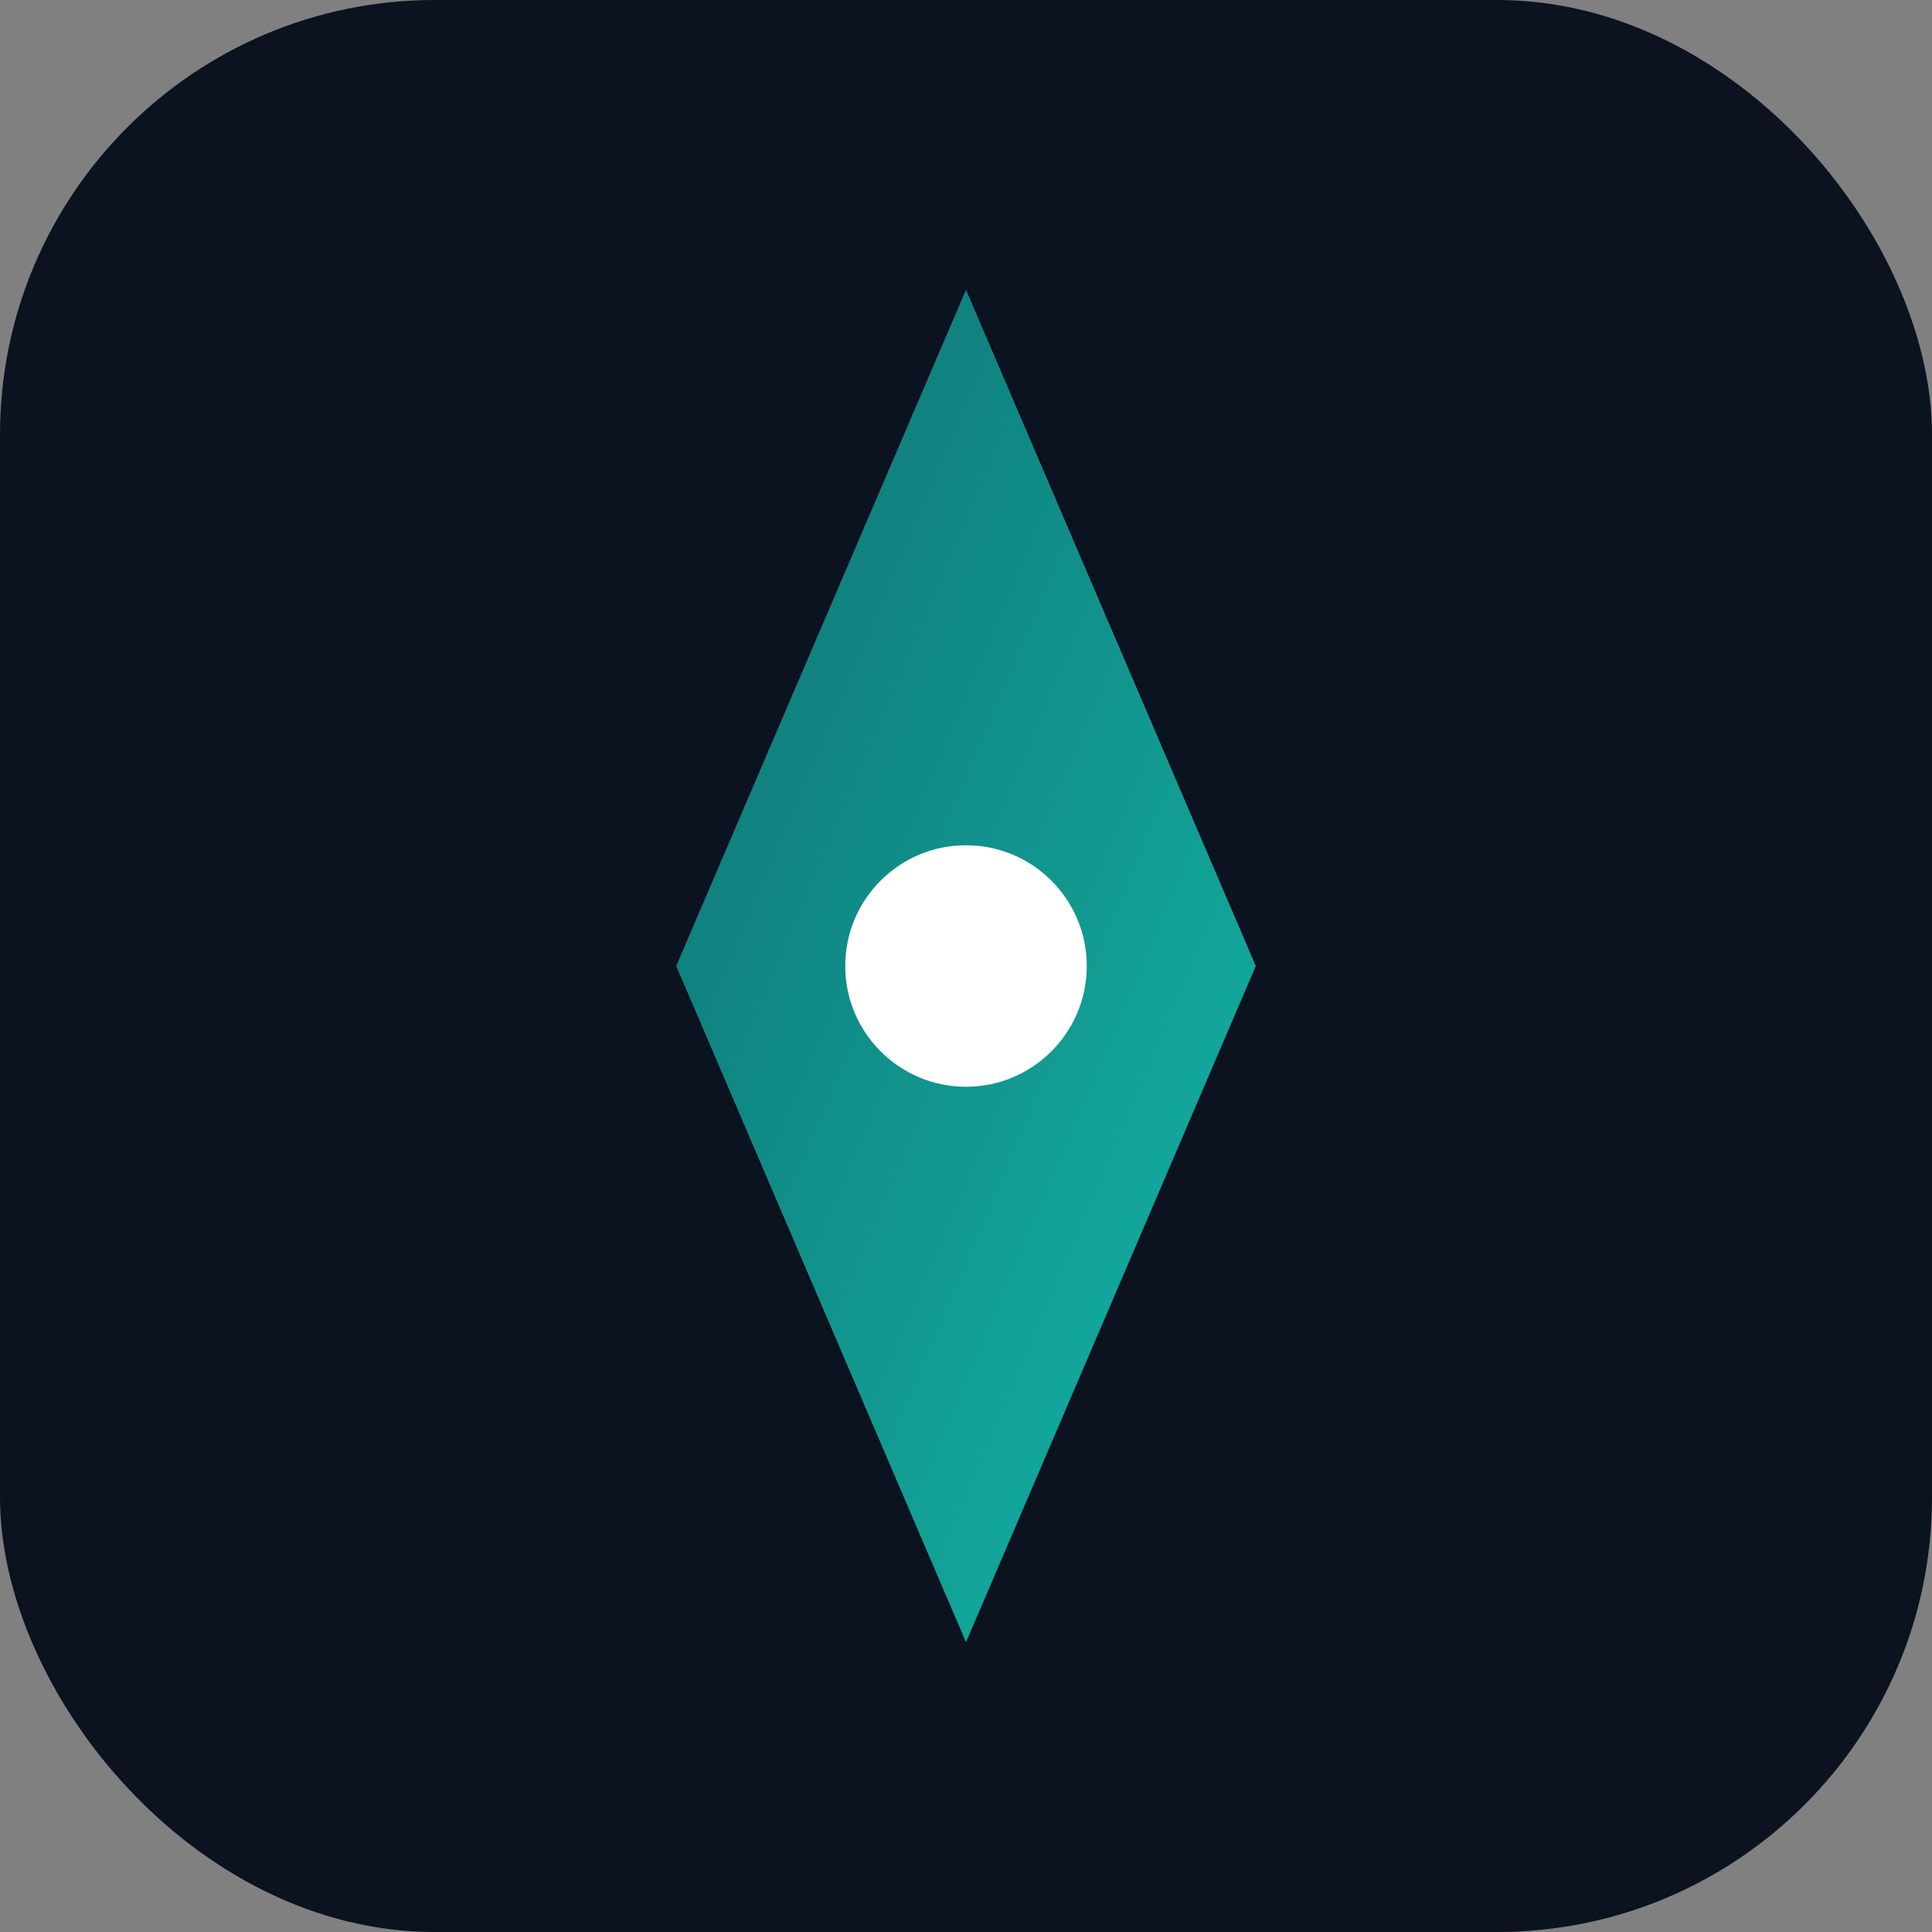 <svg xmlns='http://www.w3.org/2000/svg' width='64' height='64' viewBox='0 0 40 40'>
  <rect x="0" y="0" width="40" height="40" fill="#808080" stroke="none"/>
  <defs><linearGradient id='g' x1='0' y1='0' x2='1' y2='1'><stop offset='0' stop-color='#0E6F73'/><stop offset='1' stop-color='#14B8A6'/></linearGradient></defs>
  <rect width='40' height='40' rx='9' fill='#0B1220'/><polygon points='20,6 26,20 20,34 14,20' fill='url(#g)'/><circle cx='20' cy='20' r='2.5' fill='#FFFFFF'/>
</svg>